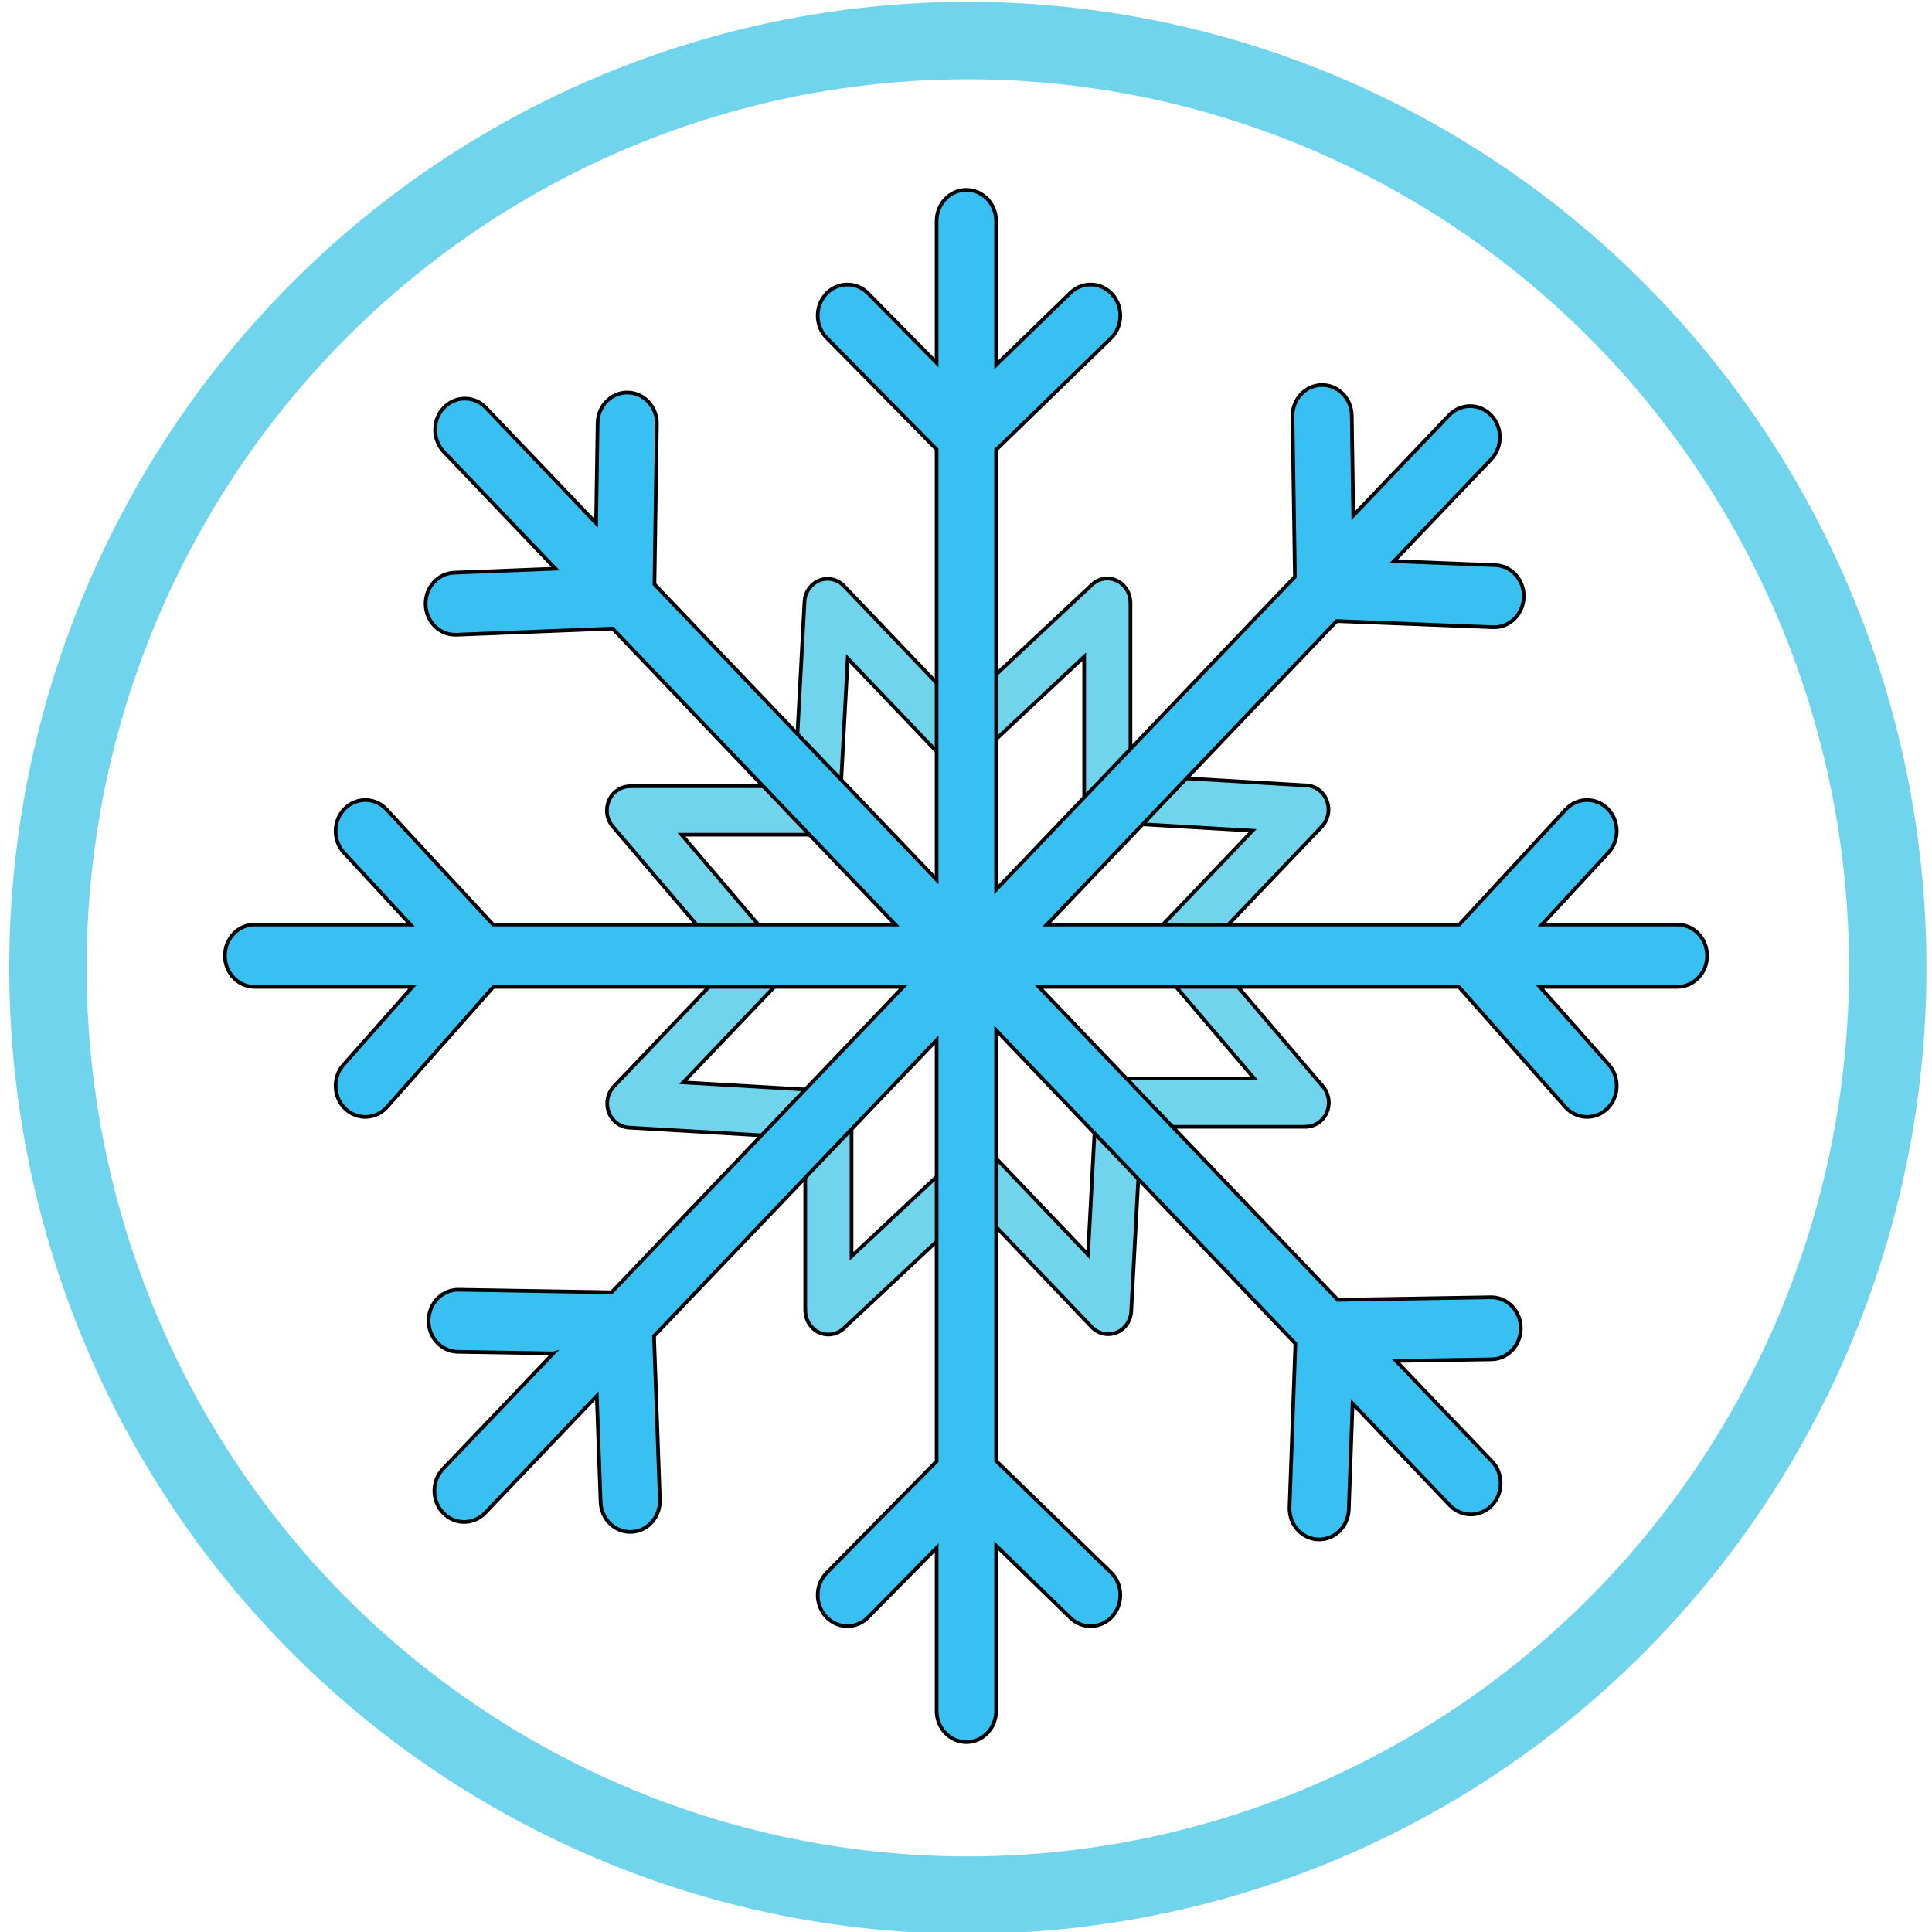 <svg width="524" height="524" xmlns="http://www.w3.org/2000/svg" clip-rule="evenodd" fill-rule="evenodd" image-rendering="optimizeQuality" text-rendering="geometricPrecision" shape-rendering="geometricPrecision">

 <g>
  <title>Layer 1</title>
  <ellipse stroke="#71D4ED" stroke-width="21" ry="251.5" rx="249.5" id="svg_5" cy="262.5" cx="262.5" fill="none"/>
  <g id="svg_1" fill-rule="nonzero">
   <g stroke="null" id="svg_4">
    <path stroke="null" id="svg_2" d="m218.402,308.633l-47.79,-2.804a6.26,6.556 0 0 1 -4.084,-11.182l-0.009,-0.011l31.587,-33.081l-31.902,-37.376a6.251,6.547 0 0 1 4.658,-10.91l0,-0.027l44.661,0l2.677,-50.049a6.26,6.556 0 0 1 10.677,-4.277l0.01,-0.011l31.588,33.081l35.689,-33.41a6.251,6.547 0 0 1 8.825,0.513a6.222,6.516 0 0 1 1.591,4.365l0.027,0l0,46.772l47.79,2.804a6.259,6.555 0 0 1 4.084,11.181l0.009,0.011l-31.587,33.081l31.902,37.377a6.251,6.547 0 0 1 -0.49,9.242a6.226,6.521 0 0 1 -4.168,1.667l0,0.028l-44.661,0l-2.677,50.048a6.261,6.557 0 0 1 -10.677,4.277l-0.01,0.011l-31.588,-33.081l-35.689,33.411a6.251,6.547 0 0 1 -8.825,-0.513a6.222,6.516 0 0 1 -1.592,-4.365l-0.027,0l0,-46.772zm-33.107,-15.075l39.383,2.305a6.277,6.573 0 0 1 6.276,6.572l0,38.316l29.265,-27.397l0.138,-0.15a6.276,6.572 0 0 1 8.874,0l25.861,27.085l2.201,-41.244a6.277,6.573 0 0 1 6.276,-6.572l36.587,0l-26.16,-30.649l-0.144,-0.144a6.276,6.572 0 0 1 0,-9.293l25.862,-27.085l-39.383,-2.304a6.277,6.573 0 0 1 -6.276,-6.572l0,-38.316l-29.265,27.396l-0.138,0.15a6.276,6.572 0 0 1 -8.874,0l-25.861,-27.084l-2.201,41.244a6.277,6.573 0 0 1 -6.276,6.572l-36.587,0l26.16,30.648l0.144,0.145a6.275,6.572 0 0 1 0,9.292l-25.862,27.085z" fill="#71D4ED"/>
    <path stroke="null" id="svg_3" d="m150.062,367.07l-25.908,-0.433c-4.438,-0.072 -7.98,-3.901 -7.91,-8.548c0.069,-4.648 3.724,-8.357 8.162,-8.284l41.48,0.693l79.099,-82.838l-111.151,0l-28.862,32.585c-3.028,3.409 -8.122,3.601 -11.377,0.429c-3.254,-3.171 -3.438,-8.506 -0.41,-11.915l18.688,-21.099l-42.805,0c-4.456,0 -8.068,-3.783 -8.068,-8.449c0,-4.666 3.612,-8.45 8.068,-8.45l42.254,0l-18.012,-19.475c-3.097,-3.335 -3.027,-8.671 0.159,-11.915c3.185,-3.244 8.279,-3.17 11.377,0.165l28.88,31.224l109.093,0l-76.654,-80.276l-42.407,1.668c-4.438,0.164 -8.164,-3.472 -8.32,-8.119c-0.157,-4.647 3.314,-8.549 7.753,-8.714l27.463,-1.08l-30.276,-31.707c-3.15,-3.3 -3.15,-8.649 0,-11.948c3.15,-3.3 8.258,-3.3 11.409,0l29.886,31.299l0.414,-27.133c0.069,-4.647 3.725,-8.357 8.163,-8.284c4.438,0.072 7.98,3.901 7.91,8.548l-0.661,43.442l76.53,80.148l0,-116.719l-29.815,-30.244c-3.185,-3.244 -3.255,-8.58 -0.158,-11.915c3.097,-3.336 8.192,-3.41 11.377,-0.166l18.596,18.864l0,-38.475c0,-4.666 3.613,-8.45 8.068,-8.45s8.068,3.783 8.068,8.45l0,39.052l20.146,-19.572c3.254,-3.171 8.349,-2.979 11.377,0.429c3.028,3.409 2.845,8.743 -0.41,11.915l-31.113,30.227l0,119.292l81.048,-84.878l-0.662,-43.441c-0.069,-4.648 3.473,-8.476 7.91,-8.548c4.438,-0.072 8.093,3.637 8.162,8.284l0.413,27.133l25.987,-27.215c3.15,-3.299 8.258,-3.299 11.409,0c3.15,3.3 3.15,8.649 0,11.949l-26.377,27.623l27.466,1.08c4.438,0.164 7.909,4.066 7.753,8.714c-0.157,4.648 -3.883,8.283 -8.32,8.119l-42.409,-1.668l-78.603,82.318l111.852,0l28.879,-31.224c3.097,-3.335 8.192,-3.409 11.377,-0.165c3.185,3.244 3.256,8.579 0.158,11.915l-18.011,19.475l36.738,0c4.456,0 8.068,3.784 8.068,8.45c0,4.666 -3.613,8.449 -8.068,8.449l-37.289,0l18.689,21.099c3.028,3.408 2.845,8.743 -0.41,11.915c-3.255,3.171 -8.349,2.98 -11.378,-0.429l-28.862,-32.585l-113.909,0l81.049,84.879l41.481,-0.693c4.438,-0.072 8.093,3.637 8.163,8.284c0.069,4.648 -3.473,8.476 -7.91,8.548l-25.91,0.432l25.987,27.215c3.151,3.3 3.151,8.649 0,11.948c-3.15,3.3 -8.258,3.3 -11.409,0l-26.377,-27.623l-1.031,28.763c-0.156,4.648 -3.883,8.283 -8.32,8.119c-4.439,-0.164 -7.909,-4.066 -7.753,-8.714l1.593,-44.413l-81.172,-85.008l0,116.824l31.113,30.227c3.254,3.171 3.438,8.506 0.41,11.915c-3.028,3.408 -8.122,3.601 -11.377,0.429l-20.146,-19.572l0,44.829c0,4.666 -3.613,8.45 -8.068,8.45s-8.068,-3.783 -8.068,-8.45l0,-44.252l-18.596,18.863c-3.185,3.244 -8.279,3.17 -11.377,-0.165c-3.097,-3.336 -3.028,-8.672 0.158,-11.915l29.815,-30.243l0,-114.251l-76.654,80.277l1.593,44.413c0.156,4.647 -3.315,8.55 -7.753,8.714c-4.438,0.164 -8.164,-3.472 -8.32,-8.119l-1.032,-28.763l-30.277,31.708c-3.15,3.299 -8.258,3.299 -11.409,0c-3.15,-3.3 -3.15,-8.649 0,-11.948l29.887,-31.3l0,0z" fill="#38C0F2"/>
   </g>
  </g>
 </g>
</svg>
